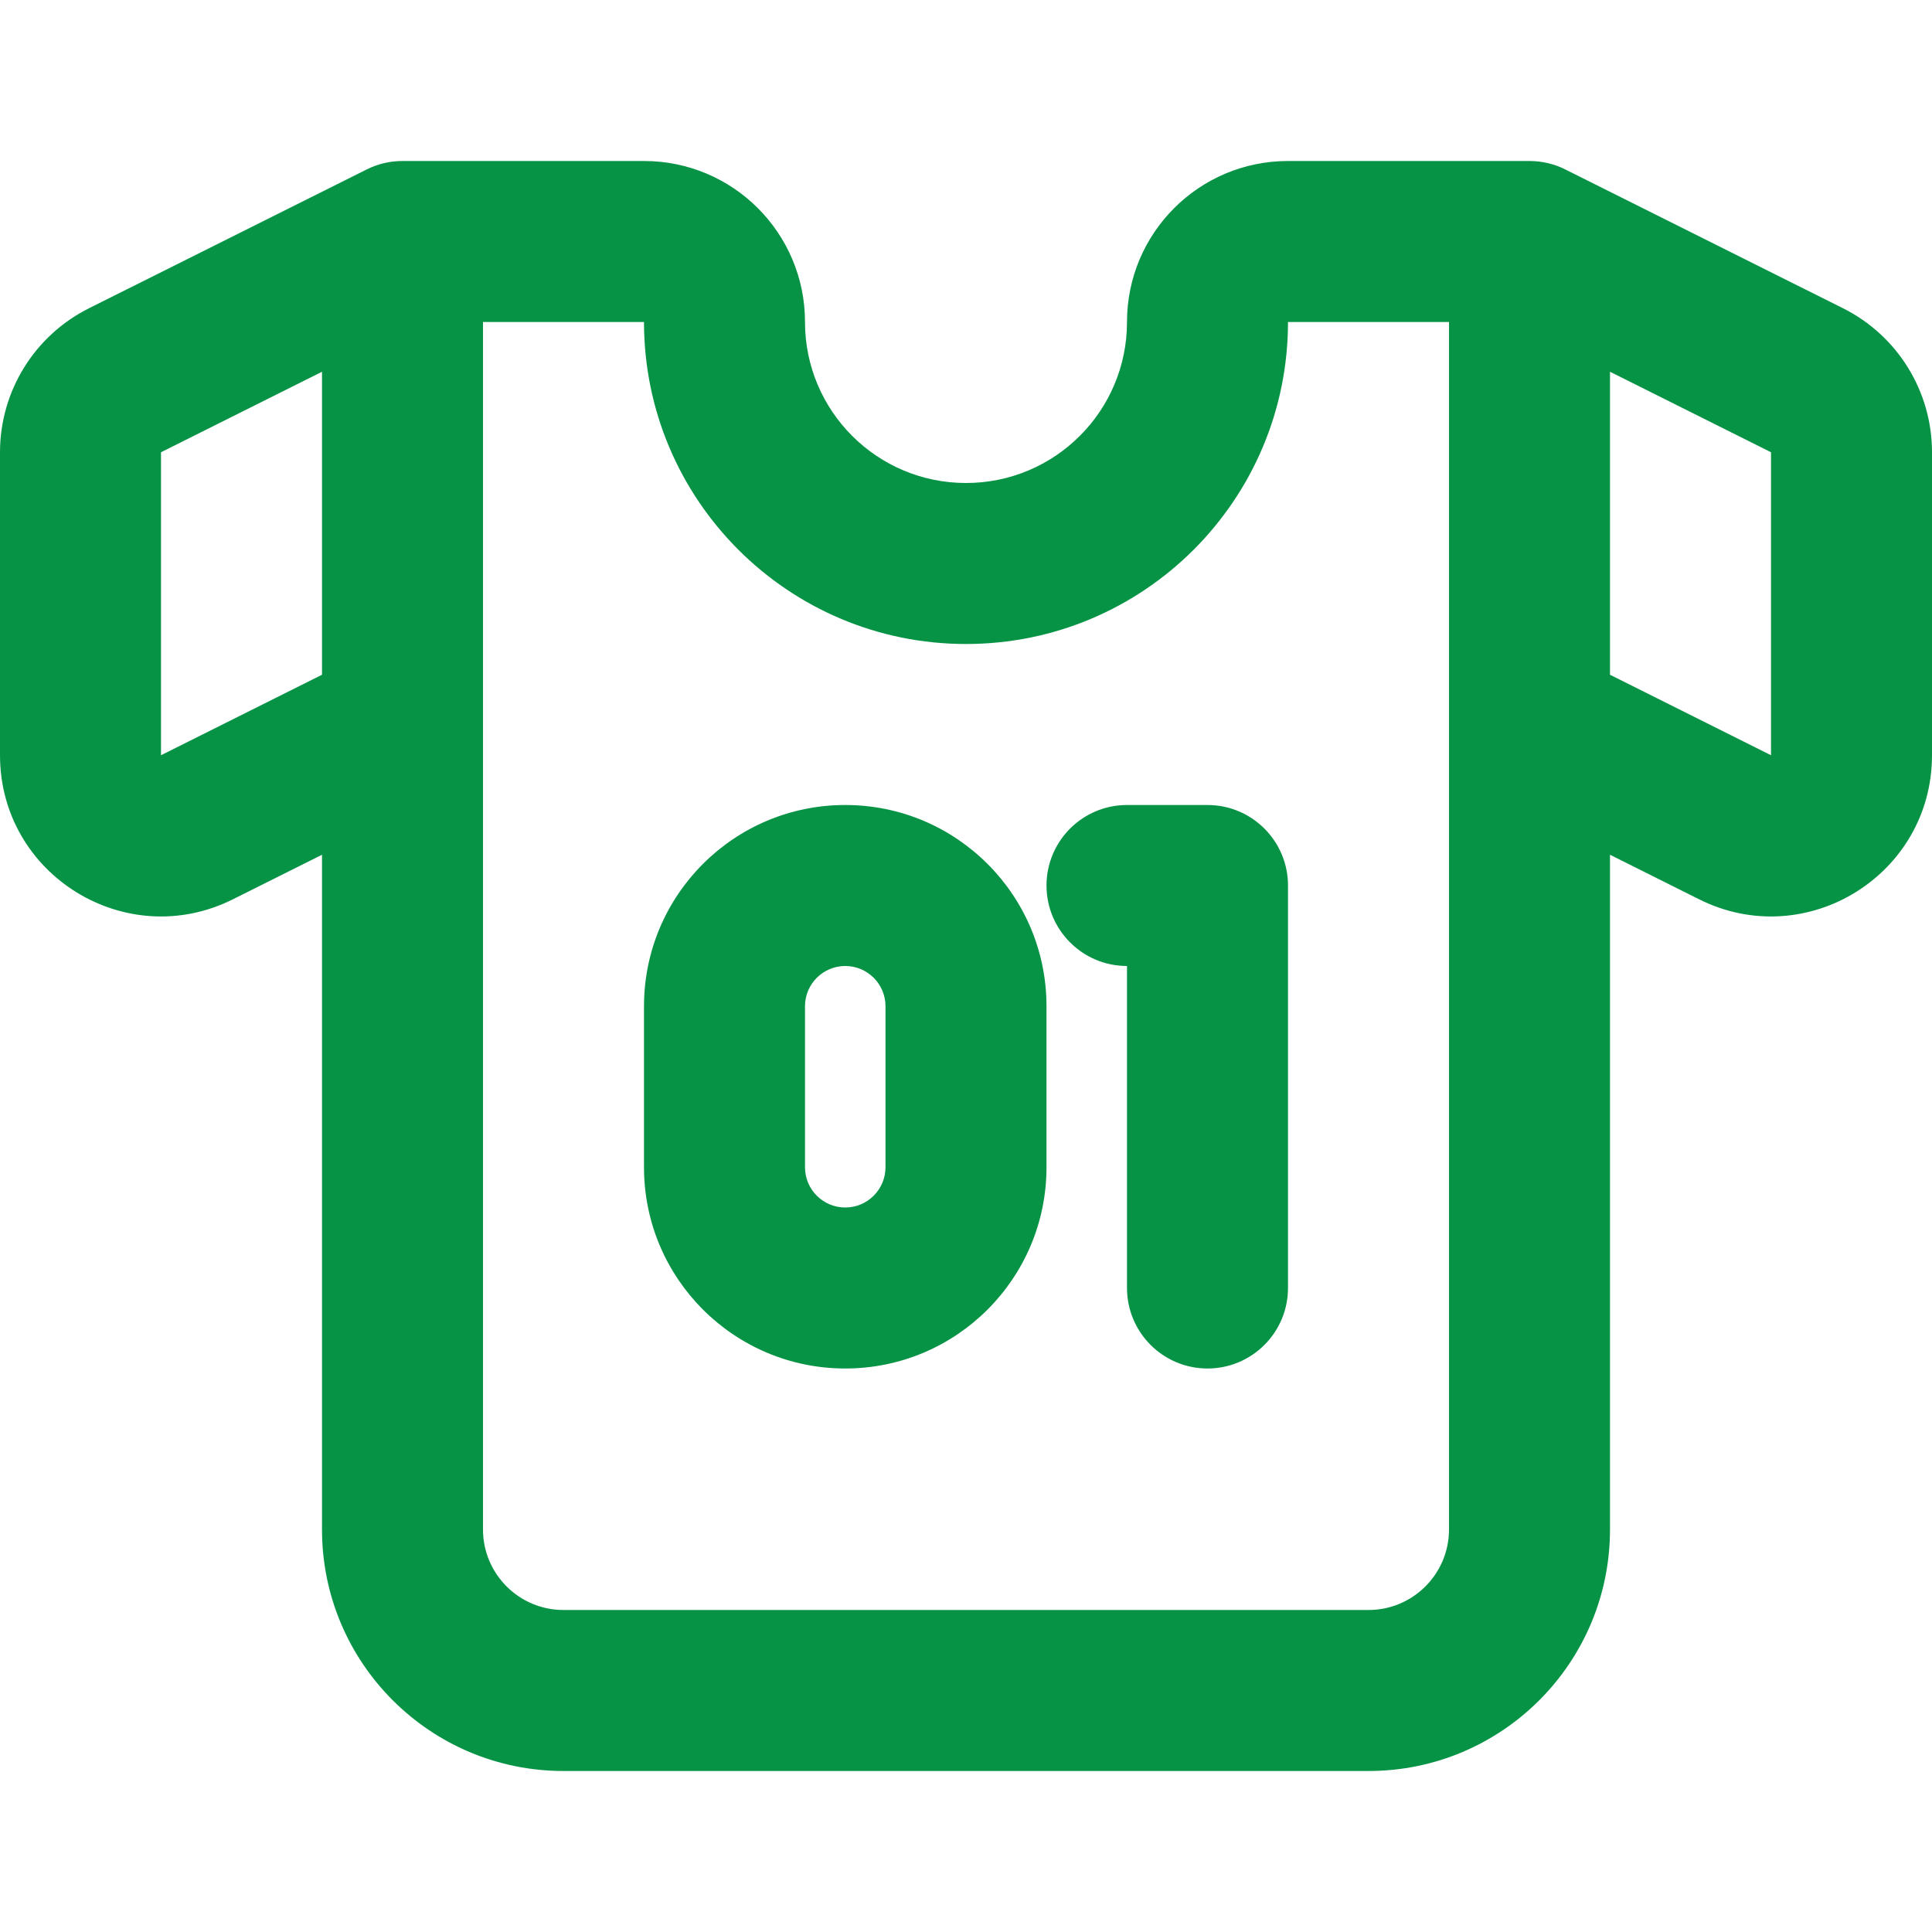 <?xml version="1.0" encoding="utf-8"?><!-- Uploaded to: SVG Repo, www.svgrepo.com, Generator: SVG Repo Mixer Tools -->
<svg width="800px" height="800px" viewBox="0 0 24 24" fill="#069345" xmlns="http://www.w3.org/2000/svg">
<path fill-rule="evenodd" clip-rule="evenodd" d="M5 2C4.845 2 4.692 2.036 4.553 2.106L1.106 3.829C0.428 4.168 0 4.86 0 5.618V9.382C0 10.869 1.565 11.836 2.894 11.171L4 10.618V19C4 20.657 5.343 22 7 22H17C18.657 22 20 20.657 20 19V10.618L21.106 11.171C22.435 11.836 24 10.869 24 9.382V5.618C24 4.86 23.572 4.168 22.894 3.829L19.447 2.106C19.308 2.036 19.155 2 19 2H16C14.895 2 14 2.895 14 4C14 5.105 13.105 6 12 6C10.895 6 10 5.105 10 4C10 2.895 9.105 2 8 2H5ZM4 4.618V8.382L2 9.382L2 5.618L4 4.618ZM8 4H6V9V19C6 19.552 6.448 20 7 20H17C17.552 20 18 19.552 18 19V9V4H16C16 6.209 14.209 8 12 8C9.791 8 8 6.209 8 4ZM22 5.618L20 4.618V8.382L22 9.382V5.618ZM10 12.5C10 12.224 10.224 12 10.5 12C10.776 12 11 12.224 11 12.5V14.5C11 14.776 10.776 15 10.5 15C10.224 15 10 14.776 10 14.5V12.5ZM10.5 10C9.119 10 8 11.119 8 12.5V14.5C8 15.881 9.119 17 10.5 17C11.881 17 13 15.881 13 14.5V12.5C13 11.119 11.881 10 10.5 10ZM14 10C13.448 10 13 10.448 13 11C13 11.552 13.448 12 14 12V16C14 16.552 14.448 17 15 17C15.552 17 16 16.552 16 16V11C16 10.448 15.552 10 15 10H14Z" fill="#069345"/>
</svg>